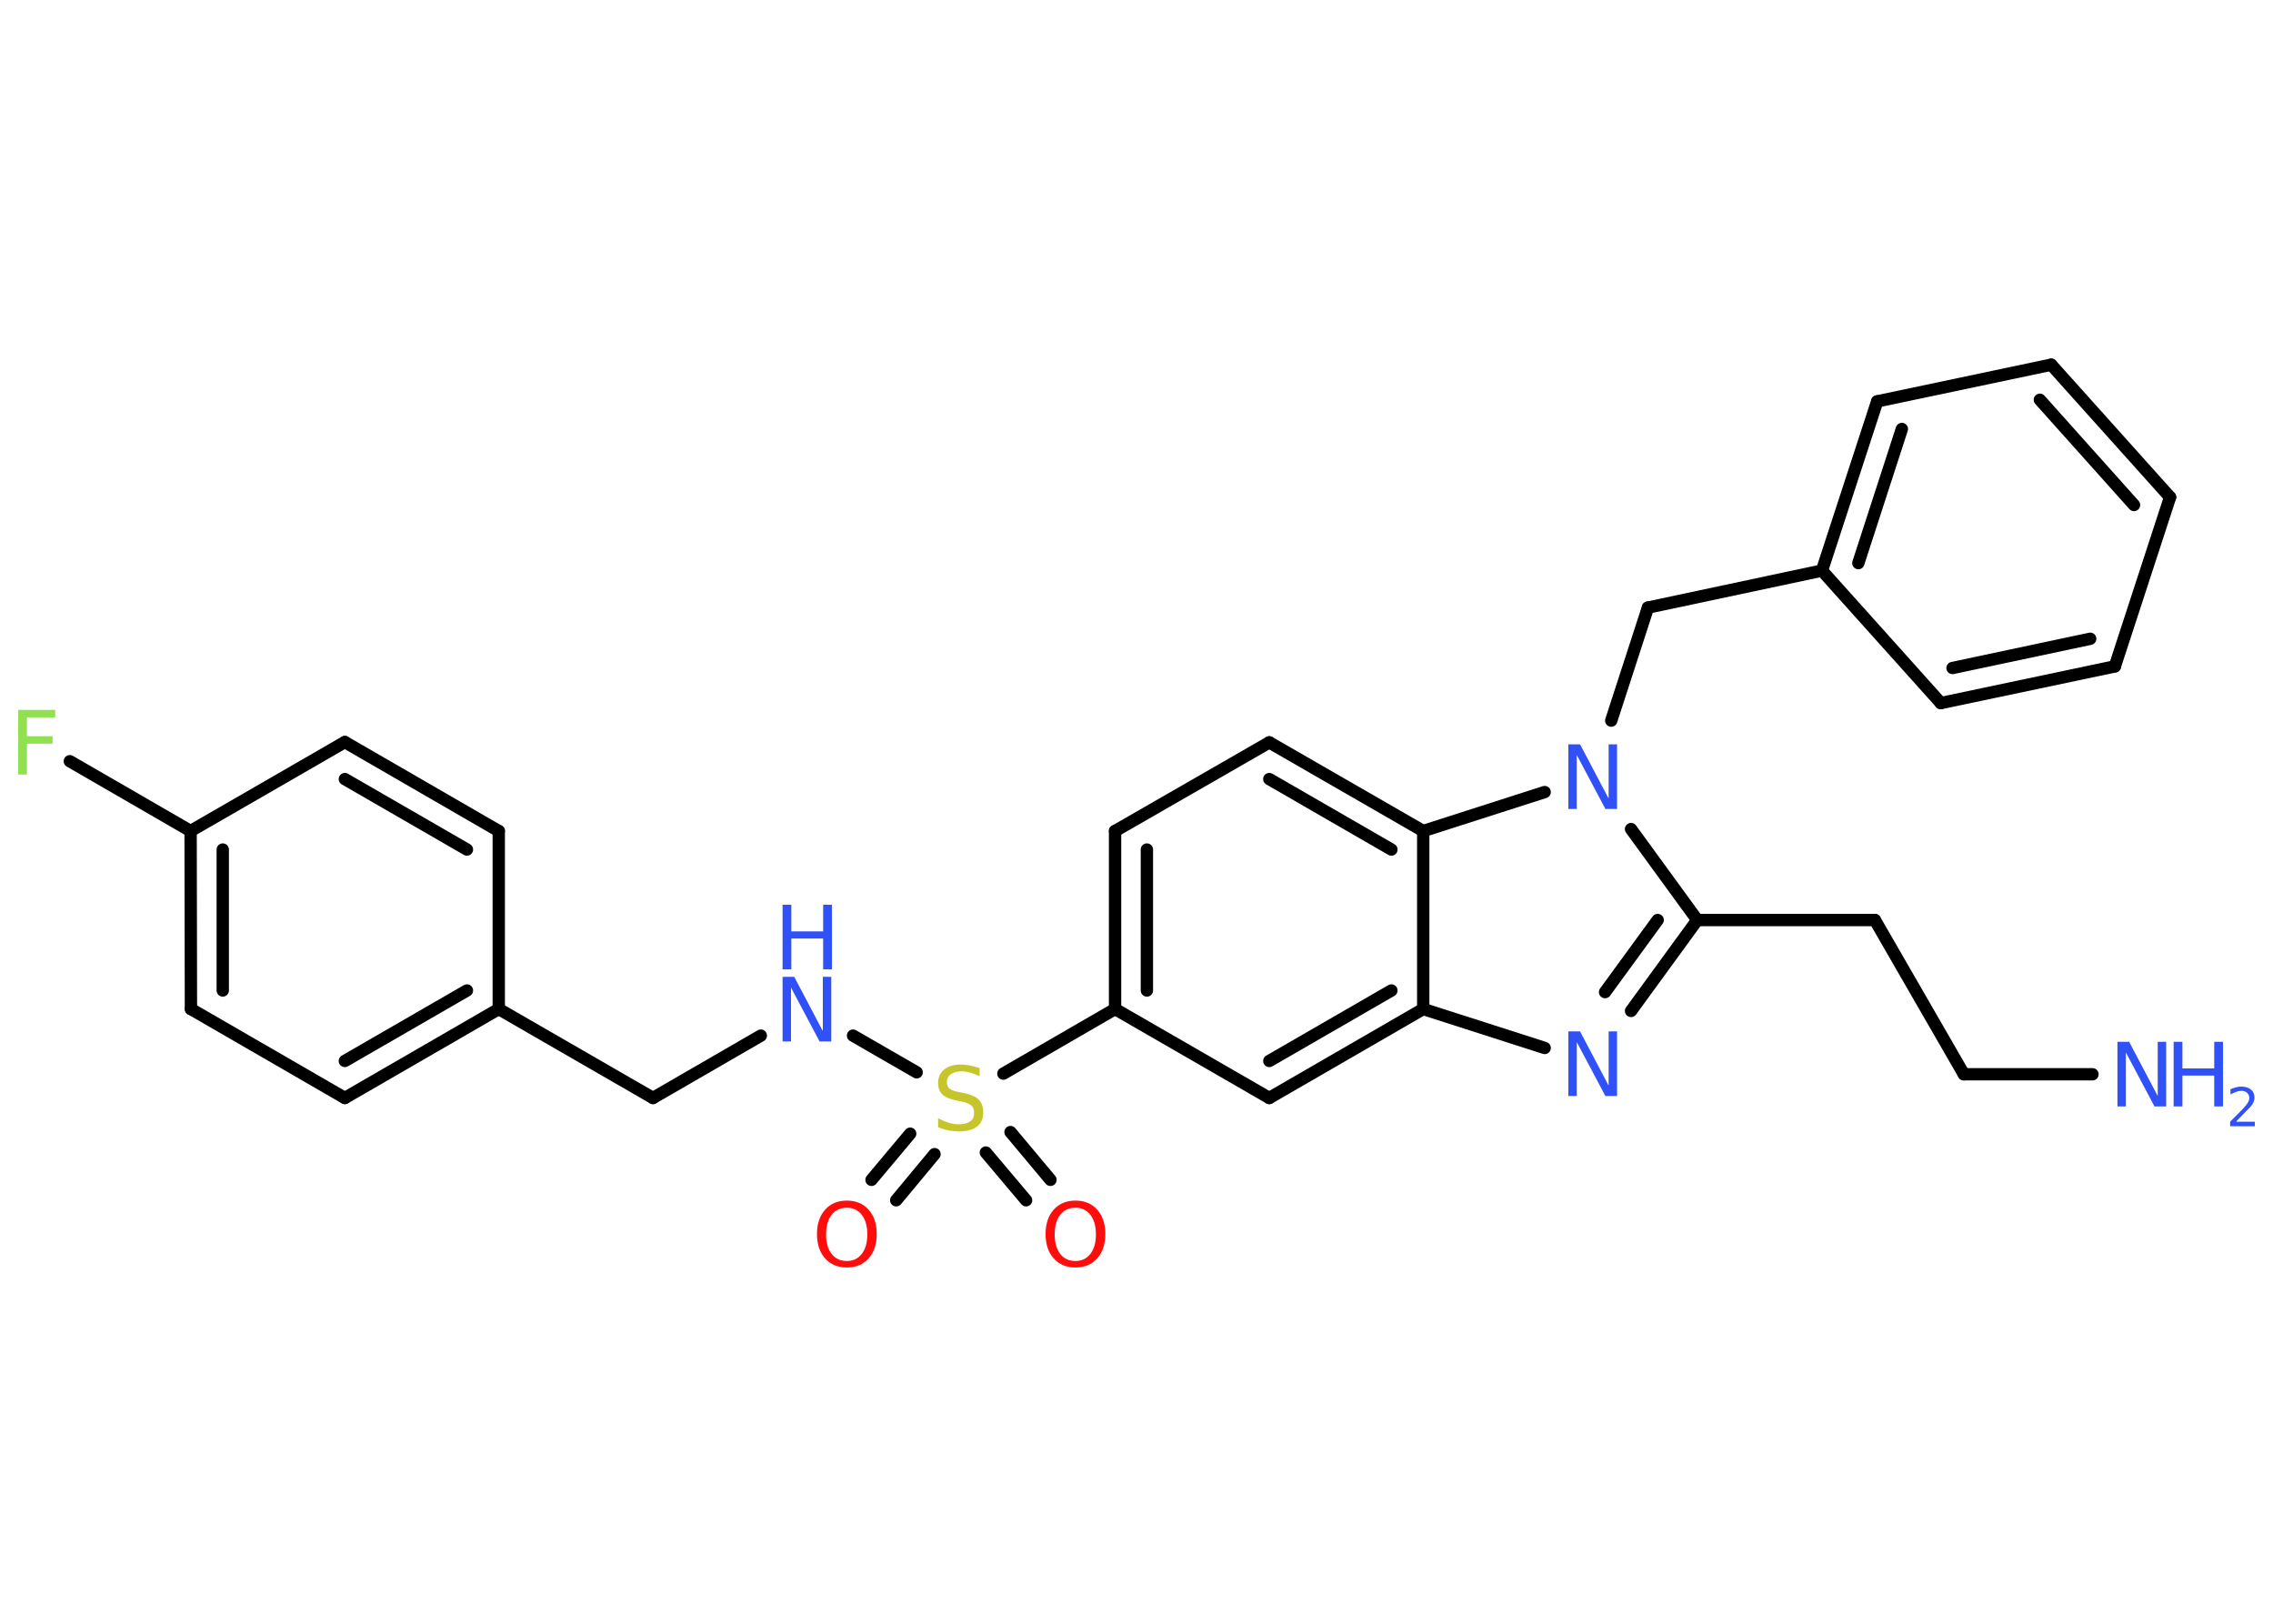 <?xml version='1.0' encoding='UTF-8'?>
<!DOCTYPE svg PUBLIC "-//W3C//DTD SVG 1.1//EN" "http://www.w3.org/Graphics/SVG/1.1/DTD/svg11.dtd">
<svg version='1.2' xmlns='http://www.w3.org/2000/svg' xmlns:xlink='http://www.w3.org/1999/xlink' width='70.0mm' height='50.0mm' viewBox='0 0 70.0 50.0'>
  <desc>Generated by the Chemistry Development Kit (http://github.com/cdk)</desc>
  <g stroke-linecap='round' stroke-linejoin='round' stroke='#000000' stroke-width='.38' fill='#3050F8'>
    <rect x='.0' y='.0' width='70.0' height='50.0' fill='#FFFFFF' stroke='none'/>
    <g id='mol1' class='mol'>
      <line id='mol1bnd1' class='bond' x1='64.44' y1='33.08' x2='60.48' y2='33.08'/>
      <line id='mol1bnd2' class='bond' x1='60.48' y1='33.08' x2='57.74' y2='28.33'/>
      <line id='mol1bnd3' class='bond' x1='57.74' y1='28.33' x2='52.27' y2='28.33'/>
      <g id='mol1bnd4' class='bond'>
        <line x1='50.23' y1='31.13' x2='52.27' y2='28.33'/>
        <line x1='49.43' y1='30.55' x2='51.05' y2='28.33'/>
      </g>
      <line id='mol1bnd5' class='bond' x1='47.57' y1='32.27' x2='43.83' y2='31.07'/>
      <g id='mol1bnd6' class='bond'>
        <line x1='39.09' y1='33.81' x2='43.83' y2='31.07'/>
        <line x1='39.09' y1='32.67' x2='42.85' y2='30.5'/>
      </g>
      <line id='mol1bnd7' class='bond' x1='39.09' y1='33.81' x2='34.34' y2='31.07'/>
      <line id='mol1bnd8' class='bond' x1='34.34' y1='31.07' x2='30.9' y2='33.06'/>
      <g id='mol1bnd9' class='bond'>
        <line x1='28.78' y1='35.54' x2='27.6' y2='36.96'/>
        <line x1='28.03' y1='34.91' x2='26.84' y2='36.33'/>
      </g>
      <g id='mol1bnd10' class='bond'>
        <line x1='31.12' y1='34.86' x2='32.35' y2='36.33'/>
        <line x1='30.36' y1='35.49' x2='31.6' y2='36.96'/>
      </g>
      <line id='mol1bnd11' class='bond' x1='28.23' y1='33.02' x2='26.27' y2='31.89'/>
      <line id='mol1bnd12' class='bond' x1='23.43' y1='31.89' x2='20.11' y2='33.81'/>
      <line id='mol1bnd13' class='bond' x1='20.11' y1='33.81' x2='15.36' y2='31.07'/>
      <g id='mol1bnd14' class='bond'>
        <line x1='10.62' y1='33.81' x2='15.36' y2='31.07'/>
        <line x1='10.62' y1='32.67' x2='14.38' y2='30.5'/>
      </g>
      <line id='mol1bnd15' class='bond' x1='10.62' y1='33.81' x2='5.88' y2='31.07'/>
      <g id='mol1bnd16' class='bond'>
        <line x1='5.87' y1='25.59' x2='5.88' y2='31.07'/>
        <line x1='6.86' y1='26.16' x2='6.86' y2='30.5'/>
      </g>
      <line id='mol1bnd17' class='bond' x1='5.87' y1='25.59' x2='2.15' y2='23.44'/>
      <line id='mol1bnd18' class='bond' x1='5.87' y1='25.59' x2='10.62' y2='22.85'/>
      <g id='mol1bnd19' class='bond'>
        <line x1='15.36' y1='25.59' x2='10.62' y2='22.85'/>
        <line x1='14.38' y1='26.16' x2='10.62' y2='23.99'/>
      </g>
      <line id='mol1bnd20' class='bond' x1='15.36' y1='31.07' x2='15.36' y2='25.59'/>
      <g id='mol1bnd21' class='bond'>
        <line x1='34.34' y1='25.59' x2='34.34' y2='31.07'/>
        <line x1='35.32' y1='26.16' x2='35.32' y2='30.5'/>
      </g>
      <line id='mol1bnd22' class='bond' x1='34.34' y1='25.59' x2='39.09' y2='22.86'/>
      <g id='mol1bnd23' class='bond'>
        <line x1='43.83' y1='25.59' x2='39.09' y2='22.86'/>
        <line x1='42.85' y1='26.16' x2='39.09' y2='23.99'/>
      </g>
      <line id='mol1bnd24' class='bond' x1='43.83' y1='31.07' x2='43.83' y2='25.59'/>
      <line id='mol1bnd25' class='bond' x1='43.83' y1='25.59' x2='47.57' y2='24.39'/>
      <line id='mol1bnd26' class='bond' x1='52.27' y1='28.33' x2='50.23' y2='25.53'/>
      <line id='mol1bnd27' class='bond' x1='49.62' y1='22.19' x2='50.75' y2='18.71'/>
      <line id='mol1bnd28' class='bond' x1='50.75' y1='18.71' x2='56.11' y2='17.57'/>
      <g id='mol1bnd29' class='bond'>
        <line x1='57.81' y1='12.36' x2='56.11' y2='17.57'/>
        <line x1='58.57' y1='13.21' x2='57.23' y2='17.34'/>
      </g>
      <line id='mol1bnd30' class='bond' x1='57.81' y1='12.36' x2='63.17' y2='11.23'/>
      <g id='mol1bnd31' class='bond'>
        <line x1='66.83' y1='15.31' x2='63.17' y2='11.23'/>
        <line x1='65.72' y1='15.55' x2='62.82' y2='12.31'/>
      </g>
      <line id='mol1bnd32' class='bond' x1='66.83' y1='15.31' x2='65.13' y2='20.52'/>
      <g id='mol1bnd33' class='bond'>
        <line x1='59.77' y1='21.65' x2='65.13' y2='20.52'/>
        <line x1='60.13' y1='20.57' x2='64.37' y2='19.67'/>
      </g>
      <line id='mol1bnd34' class='bond' x1='56.11' y1='17.57' x2='59.77' y2='21.65'/>
      <g id='mol1atm1' class='atom'>
        <path d='M65.21 32.08h.36l.88 1.67v-1.67h.26v1.99h-.36l-.88 -1.66v1.66h-.26v-1.99z' stroke='none'/>
        <path d='M66.94 32.08h.27v.82h.98v-.82h.27v1.99h-.27v-.95h-.98v.95h-.27v-1.99z' stroke='none'/>
        <path d='M68.88 34.54h.56v.14h-.76v-.14q.09 -.09 .25 -.25q.16 -.16 .2 -.21q.08 -.09 .11 -.15q.03 -.06 .03 -.12q.0 -.1 -.07 -.16q-.07 -.06 -.17 -.06q-.08 .0 -.16 .03q-.08 .03 -.18 .08v-.16q.1 -.04 .18 -.06q.08 -.02 .15 -.02q.19 .0 .3 .09q.11 .09 .11 .25q.0 .07 -.03 .14q-.03 .07 -.1 .15q-.02 .02 -.13 .13q-.11 .11 -.3 .31z' stroke='none'/>
      </g>
      <path id='mol1atm5' class='atom' d='M48.3 31.76h.36l.88 1.67v-1.67h.26v1.99h-.36l-.88 -1.66v1.66h-.26v-1.99z' stroke='none'/>
      <path id='mol1atm9' class='atom' d='M30.17 32.88v.26q-.15 -.07 -.29 -.11q-.14 -.04 -.26 -.04q-.22 .0 -.34 .09q-.12 .09 -.12 .24q.0 .13 .08 .2q.08 .07 .3 .11l.16 .03q.3 .06 .44 .2q.14 .14 .14 .39q.0 .29 -.19 .44q-.19 .15 -.57 .15q-.14 .0 -.3 -.03q-.16 -.03 -.33 -.1v-.28q.16 .09 .32 .14q.16 .05 .31 .05q.23 .0 .36 -.09q.12 -.09 .12 -.26q.0 -.15 -.09 -.23q-.09 -.08 -.29 -.12l-.16 -.03q-.3 -.06 -.44 -.19q-.13 -.13 -.13 -.35q.0 -.27 .19 -.42q.19 -.15 .51 -.15q.14 .0 .28 .03q.15 .03 .3 .08z' stroke='none' fill='#C6C62C'/>
      <path id='mol1atm10' class='atom' d='M26.08 37.19q-.3 .0 -.47 .22q-.17 .22 -.17 .6q.0 .38 .17 .6q.17 .22 .47 .22q.29 .0 .46 -.22q.17 -.22 .17 -.6q.0 -.38 -.17 -.6q-.17 -.22 -.46 -.22zM26.08 36.97q.42 .0 .67 .28q.25 .28 .25 .75q.0 .47 -.25 .75q-.25 .28 -.67 .28q-.42 .0 -.67 -.28q-.25 -.28 -.25 -.75q.0 -.47 .25 -.75q.25 -.28 .67 -.28z' stroke='none' fill='#FF0D0D'/>
      <path id='mol1atm11' class='atom' d='M33.12 37.19q-.3 .0 -.47 .22q-.17 .22 -.17 .6q.0 .38 .17 .6q.17 .22 .47 .22q.29 .0 .46 -.22q.17 -.22 .17 -.6q.0 -.38 -.17 -.6q-.17 -.22 -.46 -.22zM33.12 36.97q.42 .0 .67 .28q.25 .28 .25 .75q.0 .47 -.25 .75q-.25 .28 -.67 .28q-.42 .0 -.67 -.28q-.25 -.28 -.25 -.75q.0 -.47 .25 -.75q.25 -.28 .67 -.28z' stroke='none' fill='#FF0D0D'/>
      <g id='mol1atm12' class='atom'>
        <path d='M24.1 30.08h.36l.88 1.67v-1.67h.26v1.99h-.36l-.88 -1.66v1.66h-.26v-1.99z' stroke='none'/>
        <path d='M24.1 27.86h.27v.82h.98v-.82h.27v1.99h-.27v-.95h-.98v.95h-.27v-1.99z' stroke='none'/>
      </g>
      <path id='mol1atm18' class='atom' d='M.56 21.86h1.14v.23h-.87v.58h.79v.23h-.79v.95h-.27v-1.99z' stroke='none' fill='#90E050'/>
      <path id='mol1atm24' class='atom' d='M48.3 22.92h.36l.88 1.67v-1.67h.26v1.99h-.36l-.88 -1.66v1.66h-.26v-1.99z' stroke='none'/>
    </g>
  </g>
</svg>
